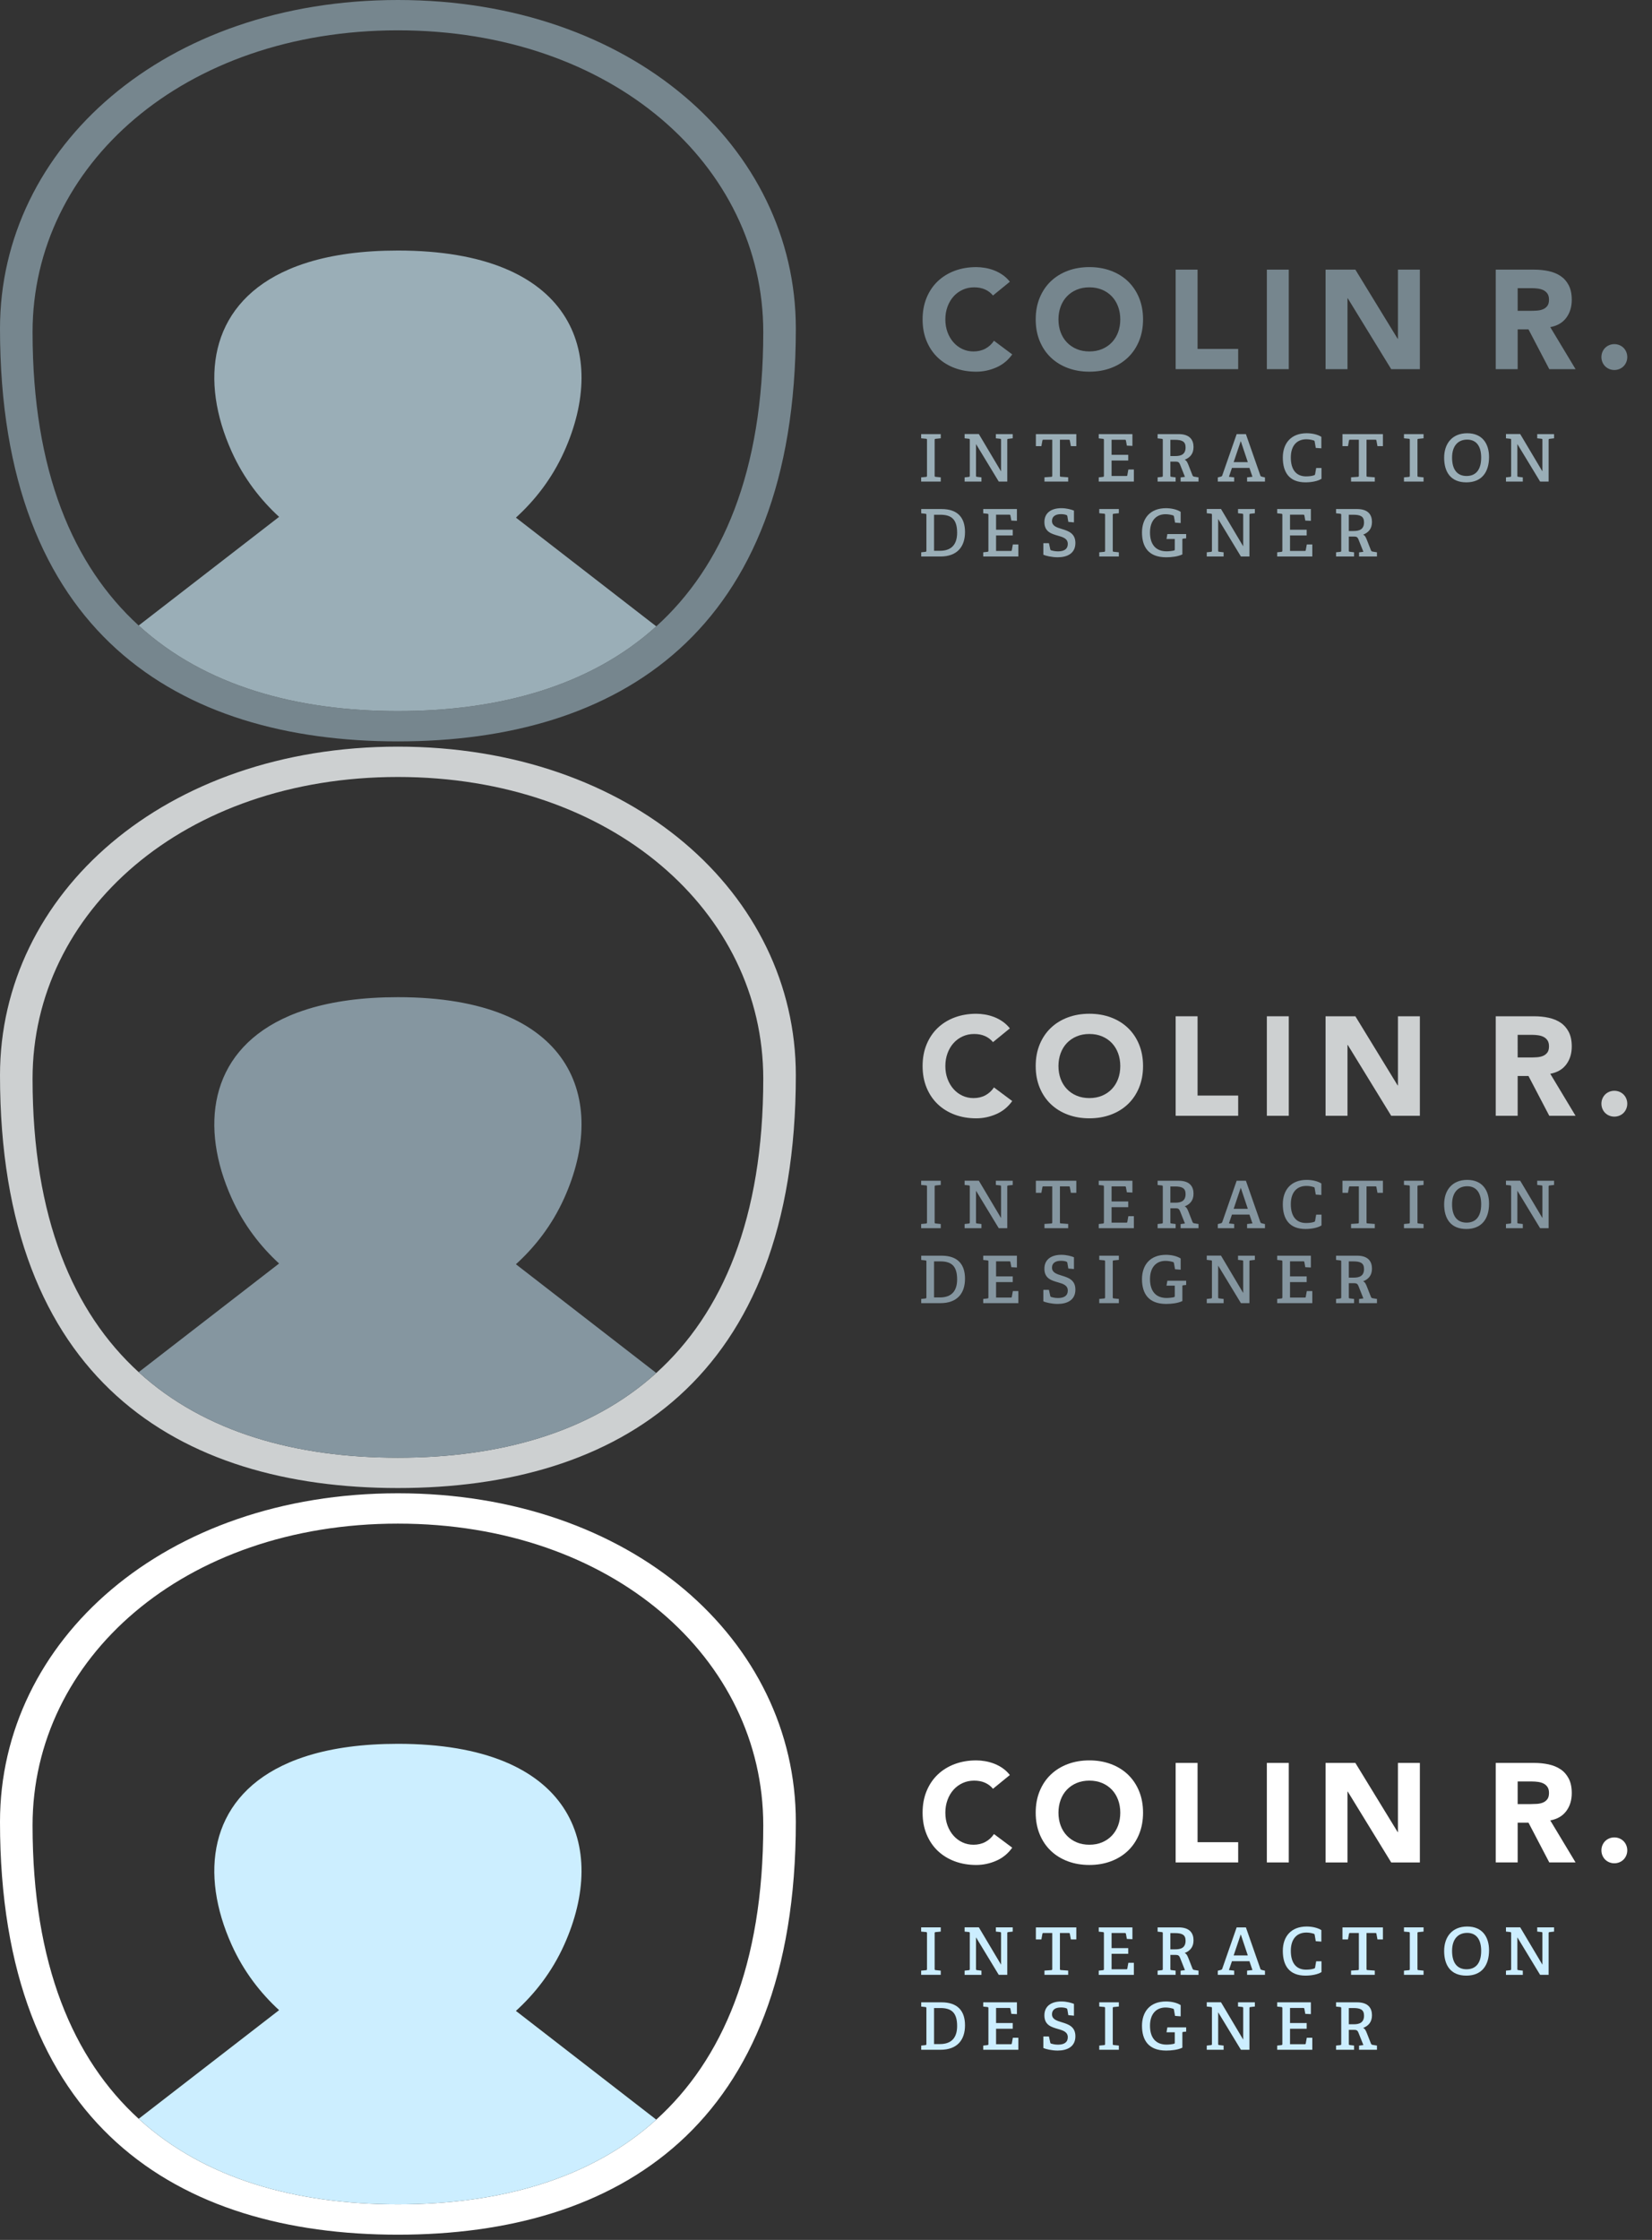 <?xml version="1.0" encoding="utf-8"?>
<!-- Generator: Adobe Illustrator 16.2.1, SVG Export Plug-In . SVG Version: 6.00 Build 0)  -->
<!DOCTYPE svg PUBLIC "-//W3C//DTD SVG 1.1//EN" "http://www.w3.org/Graphics/SVG/1.1/DTD/svg11.dtd">
<svg version="1.1" id="Layer_1" xmlns="http://www.w3.org/2000/svg" xmlns:xlink="http://www.w3.org/1999/xlink" x="0px" y="0px"
	 width="270px" height="366px" viewBox="0 0 270 366" enable-background="new 0 0 270 366" xml:space="preserve">
<rect x="0" y="0" width="270" height="366" fill="#333333" stroke="none"/>
<g>
	<g>
		<g>
			<path fill="#76868E" d="M162.292,48.284c-0.353-0.428-0.785-0.758-1.298-0.987c-0.514-0.23-1.106-0.345-1.78-0.345
				s-1.297,0.13-1.871,0.391s-1.072,0.624-1.493,1.091c-0.421,0.467-0.75,1.022-0.987,1.665s-0.356,1.34-0.356,2.09
				c0,0.766,0.119,1.466,0.356,2.102s0.562,1.187,0.976,1.653c0.414,0.467,0.899,0.831,1.459,1.091
				c0.559,0.261,1.159,0.391,1.803,0.391c0.734,0,1.386-0.153,1.952-0.459c0.566-0.306,1.033-0.735,1.4-1.286l2.985,2.228
				c-0.688,0.965-1.562,1.677-2.617,2.136c-1.057,0.459-2.145,0.689-3.262,0.689c-1.271,0-2.442-0.199-3.514-0.597
				c-1.072-0.398-1.998-0.968-2.779-1.711c-0.78-0.743-1.389-1.642-1.825-2.699c-0.437-1.056-0.654-2.235-0.654-3.537
				s0.218-2.48,0.654-3.537c0.437-1.057,1.045-1.956,1.825-2.699c0.781-0.742,1.707-1.312,2.779-1.711
				c1.071-0.398,2.243-0.597,3.514-0.597c0.459,0,0.938,0.042,1.436,0.126c0.497,0.084,0.987,0.218,1.47,0.402
				s0.945,0.429,1.39,0.735c0.443,0.307,0.842,0.682,1.194,1.125L162.292,48.284z"/>
			<path fill="#76868E" d="M169.273,52.188c0-1.301,0.218-2.48,0.654-3.537c0.437-1.057,1.045-1.956,1.825-2.699
				c0.781-0.742,1.707-1.312,2.779-1.711c1.071-0.398,2.243-0.597,3.514-0.597s2.442,0.199,3.514,0.597
				c1.071,0.398,1.998,0.969,2.779,1.711c0.78,0.743,1.39,1.642,1.825,2.699c0.437,1.056,0.655,2.235,0.655,3.537
				s-0.219,2.48-0.655,3.537c-0.436,1.057-1.045,1.956-1.825,2.699c-0.781,0.743-1.708,1.313-2.779,1.711s-2.243,0.597-3.514,0.597
				s-2.442-0.199-3.514-0.597c-1.072-0.398-1.998-0.968-2.779-1.711c-0.78-0.743-1.389-1.642-1.825-2.699
				C169.491,54.669,169.273,53.49,169.273,52.188z M172.993,52.188c0,0.766,0.119,1.466,0.356,2.102s0.577,1.187,1.021,1.653
				c0.444,0.467,0.977,0.831,1.597,1.091c0.62,0.261,1.312,0.391,2.078,0.391s1.458-0.13,2.078-0.391
				c0.62-0.26,1.152-0.624,1.597-1.091c0.443-0.467,0.784-1.018,1.021-1.653s0.356-1.336,0.356-2.102c0-0.75-0.119-1.447-0.356-2.09
				s-0.578-1.198-1.021-1.665c-0.444-0.467-0.977-0.831-1.597-1.091s-1.312-0.391-2.078-0.391s-1.458,0.13-2.078,0.391
				s-1.152,0.624-1.597,1.091c-0.444,0.467-0.784,1.022-1.021,1.665S172.993,51.438,172.993,52.188z"/>
			<path fill="#76868E" d="M192.146,44.059h3.583v12.953h6.637v3.307h-10.22V44.059z"/>
			<path fill="#76868E" d="M207.052,44.059h3.583v16.26h-3.583V44.059z"/>
			<path fill="#76868E" d="M216.65,44.059h4.869l6.912,11.299h0.047V44.059h3.582v16.26h-4.685l-7.097-11.575h-0.046v11.575h-3.583
				V44.059z"/>
			<path fill="#76868E" d="M244.462,44.059h6.293c0.827,0,1.611,0.08,2.354,0.241c0.743,0.161,1.394,0.429,1.952,0.804
				c0.559,0.375,1.003,0.88,1.332,1.516c0.329,0.636,0.494,1.428,0.494,2.377c0,1.148-0.299,2.125-0.896,2.928
				c-0.598,0.804-1.47,1.313-2.618,1.527l4.134,6.867h-4.295l-3.398-6.5h-1.769v6.5h-3.583V44.059z M248.045,50.788h2.112
				c0.322,0,0.662-0.012,1.022-0.035c0.359-0.023,0.685-0.092,0.976-0.207s0.532-0.294,0.724-0.54s0.287-0.589,0.287-1.034
				c0-0.413-0.084-0.742-0.252-0.987c-0.169-0.245-0.384-0.433-0.644-0.563c-0.261-0.13-0.559-0.218-0.896-0.264
				s-0.666-0.069-0.987-0.069h-2.343V50.788z"/>
			<path fill="#76868E" d="M261.732,58.343c0-0.291,0.054-0.566,0.161-0.827c0.106-0.26,0.256-0.486,0.447-0.678
				c0.191-0.191,0.417-0.34,0.678-0.448c0.26-0.107,0.536-0.161,0.827-0.161c0.29,0,0.565,0.054,0.826,0.161
				c0.261,0.107,0.486,0.257,0.678,0.448c0.191,0.192,0.341,0.417,0.447,0.678c0.107,0.26,0.161,0.536,0.161,0.827
				c0,0.291-0.054,0.566-0.161,0.827c-0.106,0.261-0.256,0.486-0.447,0.678s-0.417,0.341-0.678,0.448s-0.536,0.161-0.826,0.161
				c-0.291,0-0.567-0.054-0.827-0.161c-0.261-0.107-0.486-0.256-0.678-0.448s-0.341-0.417-0.447-0.678
				C261.786,58.91,261.732,58.634,261.732,58.343z"/>
			<path fill="#9AAEB7" d="M150.551,78.687v-0.686l0.782-0.075c0.15-0.011,0.172-0.054,0.172-0.214v-5.806
				c0-0.161-0.021-0.204-0.172-0.215l-0.782-0.074v-0.686h3.203v0.686l-0.825,0.085c-0.16,0.021-0.171,0.043-0.171,0.204v5.795
				c0,0.171,0.011,0.192,0.171,0.214l0.825,0.086v0.686H150.551z"/>
			<path fill="#9AAEB7" d="M163.235,78.687l-3.717-6.127v5.142c0,0.171,0.011,0.192,0.171,0.214l0.718,0.086v0.686h-2.753v-0.686
				l0.675-0.075c0.15-0.021,0.172-0.054,0.172-0.214v-5.806c0-0.161-0.021-0.204-0.172-0.215l-0.675-0.074v-0.696h2.325l3.631,6.105
				v-5.12c0-0.161-0.021-0.204-0.171-0.215l-0.676-0.074v-0.686h2.753v0.686l-0.717,0.085c-0.161,0.021-0.172,0.043-0.172,0.204
				v6.78H163.235z"/>
			<path fill="#9AAEB7" d="M170.704,78.687V77.99l1.104-0.075c0.149-0.011,0.171-0.054,0.171-0.214v-5.849h-1.435
				c-0.118,0-0.15,0.011-0.172,0.118l-0.171,0.932h-0.9v-1.971h6.609v1.971h-0.889l-0.172-0.932
				c-0.021-0.107-0.054-0.118-0.171-0.118h-1.446v5.849c0,0.149,0.011,0.192,0.171,0.203l1.179,0.086v0.696H170.704z"/>
			<path fill="#9AAEB7" d="M179.575,78.687v-0.686l0.675-0.075c0.15-0.021,0.172-0.054,0.172-0.214v-5.795
				c0-0.161-0.021-0.204-0.172-0.215l-0.675-0.074v-0.696h5.506v1.928l-0.91-0.043l-0.15-0.824c-0.021-0.107-0.063-0.14-0.182-0.14
				h-2.164v2.464h2.721v0.932h-2.721v2.528h2.399c0.118,0,0.15-0.011,0.172-0.118l0.171-0.942h0.9v1.971H179.575z"/>
			<path fill="#9AAEB7" d="M192.956,78.687v-0.675l0.707-0.097l-0.803-2.024c-0.129-0.332-0.3-0.461-0.664-0.461h-0.911v2.271
				c0,0.171,0.011,0.192,0.172,0.214l0.686,0.086v0.686h-2.946v-0.686l0.675-0.075c0.15-0.021,0.172-0.054,0.172-0.214v-5.795
				c0-0.161-0.021-0.204-0.172-0.215l-0.675-0.074v-0.696h3.428c1.929,0,2.442,1.05,2.442,2.12c0,1.125-0.6,1.735-1.446,2.067
				c0.333,0.161,0.439,0.418,0.644,0.933l0.643,1.639c0.085,0.16,0.16,0.182,0.321,0.203l0.653,0.107v0.686H192.956z M192.078,74.52
				c0.91,0,1.692-0.246,1.692-1.414c0-0.985-0.6-1.242-1.768-1.242h-0.718v2.656H192.078z"/>
			<path fill="#9AAEB7" d="M203.821,78.687v-0.686l0.878-0.097l-0.492-1.445h-2.86l-0.493,1.445l0.857,0.097v0.686h-2.678v-0.675
				l0.46-0.118c0.129-0.032,0.226-0.074,0.269-0.203l2.356-6.759h1.51l2.368,6.78c0.042,0.128,0.128,0.149,0.257,0.182l0.492,0.118
				v0.675H203.821z M202.804,72.12h-0.032l-1.146,3.396h2.314L202.804,72.12z"/>
			<path fill="#9AAEB7" d="M215.98,78.236c-0.6,0.386-1.639,0.579-2.613,0.579c-2.635,0-3.706-1.618-3.706-4.05
				c0-2.281,1.296-3.974,3.909-3.974c0.922,0,1.832,0.225,2.389,0.589v1.875l-0.91-0.064l-0.182-1.039
				c-0.011-0.097-0.043-0.15-0.15-0.182c-0.332-0.107-0.75-0.193-1.2-0.193c-1.553,0-2.549,1.028-2.549,2.988
				c0,2.046,0.942,3.074,2.475,3.074c0.438,0,0.975-0.042,1.328-0.182c0.106-0.032,0.149-0.064,0.171-0.203l0.172-0.986h0.867
				V78.236z"/>
			<path fill="#9AAEB7" d="M220.814,78.687V77.99l1.104-0.075c0.149-0.011,0.171-0.054,0.171-0.214v-5.849h-1.435
				c-0.118,0-0.15,0.011-0.172,0.118l-0.171,0.932h-0.9v-1.971h6.609v1.971h-0.889l-0.172-0.932
				c-0.021-0.107-0.054-0.118-0.171-0.118h-1.446v5.849c0,0.149,0.011,0.192,0.171,0.203l1.179,0.086v0.696H220.814z"/>
			<path fill="#9AAEB7" d="M229.461,78.687v-0.686l0.782-0.075c0.15-0.011,0.172-0.054,0.172-0.214v-5.806
				c0-0.161-0.021-0.204-0.172-0.215l-0.782-0.074v-0.686h3.203v0.686l-0.825,0.085c-0.16,0.021-0.171,0.043-0.171,0.204v5.795
				c0,0.171,0.011,0.192,0.171,0.214l0.825,0.086v0.686H229.461z"/>
			<path fill="#9AAEB7" d="M236.029,74.787c0-2.271,1.285-3.995,3.771-3.995c2.484,0,3.566,1.725,3.566,3.878
				c0,2.517-1.221,4.146-3.717,4.146C237.121,78.815,236.029,77.145,236.029,74.787z M242.081,74.766
				c0-1.971-0.878-2.935-2.292-2.935c-1.446,0-2.464,0.975-2.464,2.945c0,2.067,0.932,3,2.367,3
				C241.106,77.776,242.081,76.887,242.081,74.766z"/>
			<path fill="#9AAEB7" d="M251.713,78.687l-3.717-6.127v5.142c0,0.171,0.011,0.192,0.171,0.214l0.718,0.086v0.686h-2.753v-0.686
				l0.675-0.075c0.15-0.021,0.172-0.054,0.172-0.214v-5.806c0-0.161-0.021-0.204-0.172-0.215l-0.675-0.074v-0.696h2.325l3.631,6.105
				v-5.12c0-0.161-0.021-0.204-0.172-0.215l-0.675-0.074v-0.686h2.753v0.686l-0.717,0.085c-0.161,0.021-0.172,0.043-0.172,0.204
				v6.78H251.713z"/>
			<path fill="#9AAEB7" d="M150.562,90.931v-0.686l0.675-0.075c0.15-0.021,0.172-0.054,0.172-0.214v-5.795
				c0-0.161-0.021-0.204-0.172-0.215l-0.675-0.074v-0.696h3.311c2.688,0,3.845,1.445,3.845,3.76c0,2.378-1.253,3.995-4.027,3.995
				H150.562z M153.614,89.999c1.982,0,2.817-1.136,2.817-2.946c0-2.217-0.942-2.945-2.753-2.945h-1.018v5.892H153.614z"/>
			<path fill="#9AAEB7" d="M160.697,90.931v-0.686l0.675-0.075c0.15-0.021,0.172-0.054,0.172-0.214v-5.795
				c0-0.161-0.021-0.204-0.172-0.215l-0.675-0.074v-0.696h5.506v1.928l-0.91-0.043l-0.15-0.824c-0.021-0.107-0.063-0.14-0.182-0.14
				h-2.164v2.464h2.721v0.932h-2.721v2.528h2.399c0.118,0,0.15-0.011,0.172-0.118l0.171-0.942h0.9v1.971H160.697z"/>
			<path fill="#9AAEB7" d="M174.604,85.275l-0.15-0.89c-0.021-0.118-0.043-0.171-0.107-0.203c-0.128-0.075-0.46-0.172-0.942-0.172
				c-0.985,0-1.468,0.439-1.468,1.114c0,0.814,0.75,1.05,1.586,1.307c1.05,0.321,2.238,0.686,2.238,2.292
				c0,1.703-1.328,2.336-2.902,2.336c-0.976,0-1.972-0.247-2.336-0.418v-1.886h0.911l0.214,0.965
				c0.032,0.139,0.043,0.171,0.183,0.214c0.149,0.043,0.557,0.16,1.092,0.16c1.007,0,1.597-0.385,1.597-1.21
				c0-0.857-0.739-1.104-1.564-1.339c-1.061-0.311-2.26-0.61-2.26-2.239c0-1.574,1.21-2.271,2.764-2.271
				c0.91,0,1.66,0.235,2.067,0.396v1.928L174.604,85.275z"/>
			<path fill="#9AAEB7" d="M179.661,90.931v-0.686l0.782-0.075c0.15-0.011,0.172-0.054,0.172-0.214V84.15
				c0-0.161-0.021-0.204-0.172-0.215l-0.782-0.074v-0.686h3.203v0.686l-0.825,0.085c-0.16,0.021-0.171,0.043-0.171,0.204v5.795
				c0,0.171,0.011,0.192,0.171,0.214l0.825,0.086v0.686H179.661z"/>
			<path fill="#9AAEB7" d="M193.417,88.007c-0.129,0.011-0.172,0.042-0.172,0.149v2.432c-0.728,0.354-1.777,0.472-2.646,0.472
				c-2.913,0-3.952-1.725-3.952-4.05c0-2.271,1.285-3.974,3.92-3.974c0.857,0,1.8,0.203,2.399,0.6v1.832l-0.921-0.075l-0.172-0.975
				c-0.021-0.118-0.042-0.172-0.149-0.203c-0.332-0.107-0.804-0.193-1.232-0.193c-1.563,0-2.538,1.104-2.538,2.978
				c0,1.972,0.953,3.085,2.71,3.085c0.386,0,0.878-0.053,1.189-0.128c0.096-0.021,0.149-0.054,0.149-0.183V88.07h-1.35l0.14-0.803
				h3.074v0.696L193.417,88.007z"/>
			<path fill="#9AAEB7" d="M202.813,90.931l-3.717-6.127v5.142c0,0.171,0.011,0.192,0.171,0.214l0.718,0.086v0.686h-2.753v-0.686
				l0.675-0.075c0.15-0.021,0.172-0.054,0.172-0.214V84.15c0-0.161-0.021-0.204-0.172-0.215l-0.675-0.074v-0.696h2.325l3.631,6.105
				v-5.12c0-0.161-0.021-0.204-0.171-0.215l-0.676-0.074v-0.686h2.753v0.686l-0.717,0.085c-0.161,0.021-0.172,0.043-0.172,0.204
				v6.78H202.813z"/>
			<path fill="#9AAEB7" d="M208.739,90.931v-0.686l0.675-0.075c0.15-0.021,0.172-0.054,0.172-0.214v-5.795
				c0-0.161-0.021-0.204-0.172-0.215l-0.675-0.074v-0.696h5.506v1.928l-0.91-0.043l-0.15-0.824c-0.021-0.107-0.063-0.14-0.182-0.14
				h-2.164v2.464h2.721v0.932h-2.721v2.528h2.399c0.118,0,0.15-0.011,0.172-0.118l0.171-0.942h0.9v1.971H208.739z"/>
			<path fill="#9AAEB7" d="M222.12,90.931v-0.675l0.707-0.097l-0.803-2.024c-0.129-0.332-0.3-0.461-0.664-0.461h-0.911v2.271
				c0,0.171,0.011,0.192,0.172,0.214l0.686,0.086v0.686h-2.946v-0.686l0.675-0.075c0.15-0.021,0.172-0.054,0.172-0.214v-5.795
				c0-0.161-0.021-0.204-0.172-0.215l-0.675-0.074v-0.696h3.428c1.929,0,2.442,1.05,2.442,2.12c0,1.125-0.6,1.735-1.446,2.067
				c0.333,0.161,0.439,0.418,0.644,0.933l0.643,1.639c0.085,0.16,0.16,0.182,0.321,0.203l0.653,0.107v0.686H222.12z M221.242,86.764
				c0.91,0,1.692-0.246,1.692-1.414c0-0.985-0.6-1.242-1.768-1.242h-0.718v2.656H221.242z"/>
		</g>
	</g>
	<g>
		<path fill="#76868E" d="M65.035,0C26.89,0,0,24.039,0,53.693c0,49.736,29.118,67.451,65.035,67.451
			c35.918,0,65.034-17.715,65.034-67.451C130.069,24.039,103.181,0,65.035,0z M107.26,102.344
			c-10.804,9.777-25.734,13.844-42.225,13.844c-16.564,0-31.554-4.105-42.37-13.979C11.948,92.426,5.322,76.984,5.322,54.258
			c0-27.229,24.691-49.301,59.713-49.301c35.024,0,59.712,22.072,59.712,49.301C124.747,77.084,118.064,92.568,107.26,102.344z"/>
		<path fill="#9AAEB7" d="M92.211,73.777c7.272-16.153,1.34-32.839-27.176-32.839c-5.793,0-10.653,0.688-14.66,1.919
			c-0.616,0.191-1.213,0.392-1.791,0.608c-0.865,0.322-1.684,0.673-2.46,1.049c-11.898,5.767-13.493,17.655-8.266,29.263
			c1.986,4.412,4.747,7.912,7.756,10.678h0l0,0l-22.95,17.754c10.816,9.873,25.806,13.979,42.37,13.979
			c16.491,0,31.421-4.066,42.225-13.844L84.32,84.578C87.383,81.793,90.195,78.258,92.211,73.777z"/>
	</g>
</g>
<g>
	<g>
		<g>
			<path fill="#CDD0D1" d="M162.292,170.284c-0.353-0.428-0.785-0.758-1.298-0.987c-0.514-0.229-1.106-0.345-1.78-0.345
				s-1.297,0.131-1.871,0.391c-0.574,0.261-1.072,0.624-1.493,1.091c-0.421,0.468-0.75,1.022-0.987,1.665
				c-0.237,0.644-0.356,1.34-0.356,2.09c0,0.766,0.119,1.467,0.356,2.102c0.237,0.636,0.562,1.187,0.976,1.653
				c0.414,0.468,0.899,0.831,1.459,1.091c0.559,0.261,1.159,0.391,1.803,0.391c0.734,0,1.386-0.152,1.952-0.459
				s1.033-0.735,1.4-1.286l2.985,2.228c-0.688,0.965-1.562,1.677-2.617,2.136c-1.057,0.459-2.145,0.689-3.262,0.689
				c-1.271,0-2.442-0.199-3.514-0.598c-1.072-0.397-1.998-0.968-2.779-1.711c-0.78-0.742-1.389-1.642-1.825-2.698
				s-0.654-2.235-0.654-3.537c0-1.301,0.218-2.48,0.654-3.536c0.437-1.057,1.045-1.956,1.825-2.699
				c0.781-0.742,1.707-1.312,2.779-1.711c1.071-0.397,2.243-0.597,3.514-0.597c0.459,0,0.938,0.042,1.436,0.126
				c0.497,0.085,0.987,0.219,1.47,0.402s0.945,0.429,1.39,0.734c0.443,0.307,0.842,0.682,1.194,1.126L162.292,170.284z"/>
			<path fill="#CDD0D1" d="M169.273,174.188c0-1.301,0.218-2.48,0.654-3.536c0.437-1.057,1.045-1.956,1.825-2.699
				c0.781-0.742,1.707-1.312,2.779-1.711c1.071-0.397,2.243-0.597,3.514-0.597s2.442,0.199,3.514,0.597
				c1.071,0.398,1.998,0.969,2.779,1.711c0.78,0.743,1.39,1.643,1.825,2.699c0.437,1.056,0.655,2.235,0.655,3.536
				c0,1.302-0.219,2.48-0.655,3.537c-0.436,1.057-1.045,1.956-1.825,2.698c-0.781,0.743-1.708,1.313-2.779,1.711
				c-1.071,0.398-2.243,0.598-3.514,0.598s-2.442-0.199-3.514-0.598c-1.072-0.397-1.998-0.968-2.779-1.711
				c-0.78-0.742-1.389-1.642-1.825-2.698S169.273,175.49,169.273,174.188z M172.993,174.188c0,0.766,0.119,1.467,0.356,2.102
				c0.237,0.636,0.577,1.187,1.021,1.653c0.444,0.468,0.977,0.831,1.597,1.091c0.62,0.261,1.312,0.391,2.078,0.391
				s1.458-0.13,2.078-0.391c0.62-0.26,1.152-0.623,1.597-1.091c0.443-0.467,0.784-1.018,1.021-1.653
				c0.237-0.635,0.356-1.336,0.356-2.102c0-0.75-0.119-1.446-0.356-2.09c-0.237-0.643-0.578-1.197-1.021-1.665
				c-0.444-0.467-0.977-0.83-1.597-1.091c-0.62-0.26-1.312-0.391-2.078-0.391s-1.458,0.131-2.078,0.391
				c-0.62,0.261-1.152,0.624-1.597,1.091c-0.444,0.468-0.784,1.022-1.021,1.665C173.112,172.742,172.993,173.438,172.993,174.188z"
				/>
			<path fill="#CDD0D1" d="M192.146,166.059h3.583v12.953h6.637v3.307h-10.22V166.059z"/>
			<path fill="#CDD0D1" d="M207.052,166.059h3.583v16.26h-3.583V166.059z"/>
			<path fill="#CDD0D1" d="M216.65,166.059h4.869l6.912,11.3h0.047v-11.3h3.582v16.26h-4.685l-7.097-11.574h-0.046v11.574h-3.583
				V166.059z"/>
			<path fill="#CDD0D1" d="M244.462,166.059h6.293c0.827,0,1.611,0.08,2.354,0.241c0.743,0.161,1.394,0.429,1.952,0.804
				c0.559,0.376,1.003,0.881,1.332,1.516c0.329,0.636,0.494,1.428,0.494,2.377c0,1.148-0.299,2.125-0.896,2.929
				c-0.598,0.804-1.47,1.312-2.618,1.527l4.134,6.866h-4.295l-3.398-6.499h-1.769v6.499h-3.583V166.059z M248.045,172.788h2.112
				c0.322,0,0.662-0.012,1.022-0.035c0.359-0.022,0.685-0.092,0.976-0.206c0.291-0.115,0.532-0.295,0.724-0.54
				s0.287-0.589,0.287-1.033c0-0.413-0.084-0.742-0.252-0.987c-0.169-0.245-0.384-0.433-0.644-0.563
				c-0.261-0.13-0.559-0.218-0.896-0.264s-0.666-0.069-0.987-0.069h-2.343V172.788z"/>
			<path fill="#CDD0D1" d="M261.732,180.344c0-0.291,0.054-0.566,0.161-0.827c0.106-0.26,0.256-0.485,0.447-0.678
				c0.191-0.19,0.417-0.34,0.678-0.447c0.26-0.107,0.536-0.161,0.827-0.161c0.29,0,0.565,0.054,0.826,0.161s0.486,0.257,0.678,0.447
				c0.191,0.192,0.341,0.418,0.447,0.678c0.107,0.261,0.161,0.536,0.161,0.827s-0.054,0.566-0.161,0.826
				c-0.106,0.261-0.256,0.486-0.447,0.678s-0.417,0.341-0.678,0.448c-0.261,0.106-0.536,0.16-0.826,0.16
				c-0.291,0-0.567-0.054-0.827-0.16c-0.261-0.107-0.486-0.257-0.678-0.448s-0.341-0.417-0.447-0.678
				C261.786,180.91,261.732,180.635,261.732,180.344z"/>
			<path fill="#8596A0" d="M150.551,200.687v-0.686l0.782-0.075c0.15-0.011,0.172-0.054,0.172-0.214v-5.806
				c0-0.161-0.021-0.204-0.172-0.215l-0.782-0.074v-0.686h3.203v0.686l-0.825,0.085c-0.16,0.021-0.171,0.043-0.171,0.204v5.795
				c0,0.171,0.011,0.192,0.171,0.214l0.825,0.086v0.686H150.551z"/>
			<path fill="#8596A0" d="M163.235,200.687l-3.717-6.127v5.142c0,0.171,0.011,0.192,0.171,0.214l0.718,0.086v0.686h-2.753v-0.686
				l0.675-0.075c0.15-0.021,0.172-0.054,0.172-0.214v-5.806c0-0.161-0.021-0.204-0.172-0.215l-0.675-0.074v-0.696h2.325l3.631,6.105
				v-5.12c0-0.161-0.021-0.204-0.171-0.215l-0.676-0.074v-0.686h2.753v0.686l-0.717,0.085c-0.161,0.021-0.172,0.043-0.172,0.204
				v6.78H163.235z"/>
			<path fill="#8596A0" d="M170.704,200.687v-0.696l1.104-0.075c0.149-0.011,0.171-0.054,0.171-0.214v-5.849h-1.435
				c-0.118,0-0.15,0.011-0.172,0.118l-0.171,0.932h-0.9v-1.971h6.609v1.971h-0.889l-0.172-0.932
				c-0.021-0.107-0.054-0.118-0.171-0.118h-1.446v5.849c0,0.149,0.011,0.192,0.171,0.203l1.179,0.086v0.696H170.704z"/>
			<path fill="#8596A0" d="M179.575,200.687v-0.686l0.675-0.075c0.15-0.021,0.172-0.054,0.172-0.214v-5.795
				c0-0.161-0.021-0.204-0.172-0.215l-0.675-0.074v-0.696h5.506v1.928l-0.91-0.043l-0.15-0.824c-0.021-0.107-0.063-0.14-0.182-0.14
				h-2.164v2.464h2.721v0.932h-2.721v2.528h2.399c0.118,0,0.15-0.011,0.172-0.118l0.171-0.942h0.9v1.971H179.575z"/>
			<path fill="#8596A0" d="M192.956,200.687v-0.675l0.707-0.097l-0.803-2.024c-0.129-0.332-0.3-0.461-0.664-0.461h-0.911v2.271
				c0,0.171,0.011,0.192,0.172,0.214l0.686,0.086v0.686h-2.946v-0.686l0.675-0.075c0.15-0.021,0.172-0.054,0.172-0.214v-5.795
				c0-0.161-0.021-0.204-0.172-0.215l-0.675-0.074v-0.696h3.428c1.929,0,2.442,1.05,2.442,2.12c0,1.125-0.6,1.735-1.446,2.067
				c0.333,0.161,0.439,0.418,0.644,0.933l0.643,1.639c0.085,0.16,0.16,0.182,0.321,0.203l0.653,0.107v0.686H192.956z
				 M192.078,196.52c0.91,0,1.692-0.246,1.692-1.414c0-0.985-0.6-1.242-1.768-1.242h-0.718v2.656H192.078z"/>
			<path fill="#8596A0" d="M203.821,200.687v-0.686l0.878-0.097l-0.492-1.445h-2.86l-0.493,1.445l0.857,0.097v0.686h-2.678v-0.675
				l0.46-0.118c0.129-0.032,0.226-0.074,0.269-0.203l2.356-6.759h1.51l2.368,6.78c0.042,0.128,0.128,0.149,0.257,0.182l0.492,0.118
				v0.675H203.821z M202.804,194.12h-0.032l-1.146,3.396h2.314L202.804,194.12z"/>
			<path fill="#8596A0" d="M215.98,200.236c-0.6,0.386-1.639,0.579-2.613,0.579c-2.635,0-3.706-1.618-3.706-4.05
				c0-2.281,1.296-3.974,3.909-3.974c0.922,0,1.832,0.225,2.389,0.589v1.875l-0.91-0.064l-0.182-1.039
				c-0.011-0.097-0.043-0.15-0.15-0.182c-0.332-0.107-0.75-0.193-1.2-0.193c-1.553,0-2.549,1.028-2.549,2.988
				c0,2.046,0.942,3.074,2.475,3.074c0.438,0,0.975-0.042,1.328-0.182c0.106-0.032,0.149-0.064,0.171-0.203l0.172-0.986h0.867
				V200.236z"/>
			<path fill="#8596A0" d="M220.814,200.687v-0.696l1.104-0.075c0.149-0.011,0.171-0.054,0.171-0.214v-5.849h-1.435
				c-0.118,0-0.15,0.011-0.172,0.118l-0.171,0.932h-0.9v-1.971h6.609v1.971h-0.889l-0.172-0.932
				c-0.021-0.107-0.054-0.118-0.171-0.118h-1.446v5.849c0,0.149,0.011,0.192,0.171,0.203l1.179,0.086v0.696H220.814z"/>
			<path fill="#8596A0" d="M229.461,200.687v-0.686l0.782-0.075c0.15-0.011,0.172-0.054,0.172-0.214v-5.806
				c0-0.161-0.021-0.204-0.172-0.215l-0.782-0.074v-0.686h3.203v0.686l-0.825,0.085c-0.16,0.021-0.171,0.043-0.171,0.204v5.795
				c0,0.171,0.011,0.192,0.171,0.214l0.825,0.086v0.686H229.461z"/>
			<path fill="#8596A0" d="M236.029,196.787c0-2.271,1.285-3.995,3.771-3.995c2.484,0,3.566,1.725,3.566,3.878
				c0,2.517-1.221,4.146-3.717,4.146C237.121,200.815,236.029,199.145,236.029,196.787z M242.081,196.766
				c0-1.971-0.878-2.935-2.292-2.935c-1.446,0-2.464,0.975-2.464,2.945c0,2.067,0.932,3,2.367,3
				C241.106,199.776,242.081,198.887,242.081,196.766z"/>
			<path fill="#8596A0" d="M251.713,200.687l-3.717-6.127v5.142c0,0.171,0.011,0.192,0.171,0.214l0.718,0.086v0.686h-2.753v-0.686
				l0.675-0.075c0.15-0.021,0.172-0.054,0.172-0.214v-5.806c0-0.161-0.021-0.204-0.172-0.215l-0.675-0.074v-0.696h2.325l3.631,6.105
				v-5.12c0-0.161-0.021-0.204-0.172-0.215l-0.675-0.074v-0.686h2.753v0.686l-0.717,0.085c-0.161,0.021-0.172,0.043-0.172,0.204
				v6.78H251.713z"/>
			<path fill="#8596A0" d="M150.562,212.931v-0.686l0.675-0.075c0.15-0.021,0.172-0.054,0.172-0.214v-5.795
				c0-0.161-0.021-0.204-0.172-0.215l-0.675-0.074v-0.696h3.311c2.688,0,3.845,1.445,3.845,3.76c0,2.378-1.253,3.995-4.027,3.995
				H150.562z M153.614,211.999c1.982,0,2.817-1.136,2.817-2.946c0-2.217-0.942-2.945-2.753-2.945h-1.018v5.892H153.614z"/>
			<path fill="#8596A0" d="M160.697,212.931v-0.686l0.675-0.075c0.15-0.021,0.172-0.054,0.172-0.214v-5.795
				c0-0.161-0.021-0.204-0.172-0.215l-0.675-0.074v-0.696h5.506v1.928l-0.91-0.043l-0.15-0.824c-0.021-0.107-0.063-0.14-0.182-0.14
				h-2.164v2.464h2.721v0.932h-2.721v2.528h2.399c0.118,0,0.15-0.011,0.172-0.118l0.171-0.942h0.9v1.971H160.697z"/>
			<path fill="#8596A0" d="M174.604,207.275l-0.15-0.89c-0.021-0.118-0.043-0.171-0.107-0.203c-0.128-0.075-0.46-0.172-0.942-0.172
				c-0.985,0-1.468,0.439-1.468,1.114c0,0.814,0.75,1.05,1.586,1.307c1.05,0.321,2.238,0.686,2.238,2.292
				c0,1.703-1.328,2.336-2.902,2.336c-0.976,0-1.972-0.247-2.336-0.418v-1.886h0.911l0.214,0.965
				c0.032,0.139,0.043,0.171,0.183,0.214c0.149,0.043,0.557,0.16,1.092,0.16c1.007,0,1.597-0.385,1.597-1.21
				c0-0.857-0.739-1.104-1.564-1.339c-1.061-0.311-2.26-0.61-2.26-2.239c0-1.574,1.21-2.271,2.764-2.271
				c0.91,0,1.66,0.235,2.067,0.396v1.928L174.604,207.275z"/>
			<path fill="#8596A0" d="M179.661,212.931v-0.686l0.782-0.075c0.15-0.011,0.172-0.054,0.172-0.214v-5.806
				c0-0.161-0.021-0.204-0.172-0.215l-0.782-0.074v-0.686h3.203v0.686l-0.825,0.085c-0.16,0.021-0.171,0.043-0.171,0.204v5.795
				c0,0.171,0.011,0.192,0.171,0.214l0.825,0.086v0.686H179.661z"/>
			<path fill="#8596A0" d="M193.417,210.007c-0.129,0.011-0.172,0.042-0.172,0.149v2.432c-0.728,0.354-1.777,0.472-2.646,0.472
				c-2.913,0-3.952-1.725-3.952-4.05c0-2.271,1.285-3.974,3.92-3.974c0.857,0,1.8,0.203,2.399,0.6v1.832l-0.921-0.075l-0.172-0.975
				c-0.021-0.118-0.042-0.172-0.149-0.203c-0.332-0.107-0.804-0.193-1.232-0.193c-1.563,0-2.538,1.104-2.538,2.978
				c0,1.972,0.953,3.085,2.71,3.085c0.386,0,0.878-0.053,1.189-0.128c0.096-0.021,0.149-0.054,0.149-0.183v-1.703h-1.35l0.14-0.803
				h3.074v0.696L193.417,210.007z"/>
			<path fill="#8596A0" d="M202.813,212.931l-3.717-6.127v5.142c0,0.171,0.011,0.192,0.171,0.214l0.718,0.086v0.686h-2.753v-0.686
				l0.675-0.075c0.15-0.021,0.172-0.054,0.172-0.214v-5.806c0-0.161-0.021-0.204-0.172-0.215l-0.675-0.074v-0.696h2.325l3.631,6.105
				v-5.12c0-0.161-0.021-0.204-0.171-0.215l-0.676-0.074v-0.686h2.753v0.686l-0.717,0.085c-0.161,0.021-0.172,0.043-0.172,0.204
				v6.78H202.813z"/>
			<path fill="#8596A0" d="M208.739,212.931v-0.686l0.675-0.075c0.15-0.021,0.172-0.054,0.172-0.214v-5.795
				c0-0.161-0.021-0.204-0.172-0.215l-0.675-0.074v-0.696h5.506v1.928l-0.91-0.043l-0.15-0.824c-0.021-0.107-0.063-0.14-0.182-0.14
				h-2.164v2.464h2.721v0.932h-2.721v2.528h2.399c0.118,0,0.15-0.011,0.172-0.118l0.171-0.942h0.9v1.971H208.739z"/>
			<path fill="#8596A0" d="M222.12,212.931v-0.675l0.707-0.097l-0.803-2.024c-0.129-0.332-0.3-0.461-0.664-0.461h-0.911v2.271
				c0,0.171,0.011,0.192,0.172,0.214l0.686,0.086v0.686h-2.946v-0.686l0.675-0.075c0.15-0.021,0.172-0.054,0.172-0.214v-5.795
				c0-0.161-0.021-0.204-0.172-0.215l-0.675-0.074v-0.696h3.428c1.929,0,2.442,1.05,2.442,2.12c0,1.125-0.6,1.735-1.446,2.067
				c0.333,0.161,0.439,0.418,0.644,0.933l0.643,1.639c0.085,0.16,0.16,0.182,0.321,0.203l0.653,0.107v0.686H222.12z
				 M221.242,208.764c0.91,0,1.692-0.246,1.692-1.414c0-0.985-0.6-1.242-1.768-1.242h-0.718v2.656H221.242z"/>
		</g>
	</g>
	<g>
		<path fill="#CDD0D1" d="M65.035,122C26.89,122,0,146.039,0,175.693c0,49.736,29.118,67.451,65.035,67.451
			c35.918,0,65.034-17.715,65.034-67.451C130.069,146.039,103.181,122,65.035,122z M107.26,224.344
			c-10.804,9.777-25.734,13.844-42.225,13.844c-16.564,0-31.554-4.105-42.37-13.979c-10.717-9.783-17.343-25.225-17.343-47.951
			c0-27.229,24.691-49.301,59.713-49.301c35.024,0,59.712,22.072,59.712,49.301C124.747,199.084,118.064,214.568,107.26,224.344z"/>
		<path fill="#8596A0" d="M92.211,195.777c7.272-16.153,1.34-32.84-27.176-32.84c-5.793,0-10.653,0.688-14.66,1.92
			c-0.616,0.191-1.213,0.393-1.791,0.607c-0.865,0.322-1.684,0.674-2.46,1.05c-11.898,5.767-13.493,17.655-8.266,29.263
			c1.986,4.412,4.747,7.912,7.756,10.678h0l0,0l-22.95,17.754c10.816,9.873,25.806,13.979,42.37,13.979
			c16.491,0,31.421-4.066,42.225-13.844l-22.94-17.766C87.383,203.793,90.195,200.258,92.211,195.777z"/>
	</g>
</g>
<g>
	<g>
		<g>
			<path fill="#FFFFFF" d="M162.292,292.284c-0.353-0.429-0.785-0.758-1.298-0.987c-0.514-0.23-1.106-0.345-1.78-0.345
				s-1.297,0.13-1.871,0.391s-1.072,0.624-1.493,1.091s-0.75,1.021-0.987,1.665s-0.356,1.34-0.356,2.09
				c0,0.766,0.119,1.466,0.356,2.102s0.562,1.187,0.976,1.653c0.414,0.467,0.899,0.83,1.459,1.091
				c0.559,0.261,1.159,0.391,1.803,0.391c0.734,0,1.386-0.153,1.952-0.46c0.566-0.306,1.033-0.734,1.4-1.285l2.985,2.227
				c-0.688,0.965-1.562,1.678-2.617,2.137c-1.057,0.459-2.145,0.689-3.262,0.689c-1.271,0-2.442-0.199-3.514-0.598
				c-1.072-0.398-1.998-0.969-2.779-1.711c-0.78-0.742-1.389-1.643-1.825-2.699c-0.437-1.056-0.654-2.234-0.654-3.536
				s0.218-2.48,0.654-3.536c0.437-1.057,1.045-1.957,1.825-2.699c0.781-0.742,1.707-1.312,2.779-1.711
				c1.071-0.398,2.243-0.598,3.514-0.598c0.459,0,0.938,0.043,1.436,0.127c0.497,0.084,0.987,0.219,1.47,0.402
				s0.945,0.428,1.39,0.734c0.443,0.307,0.842,0.682,1.194,1.125L162.292,292.284z"/>
			<path fill="#FFFFFF" d="M169.273,296.188c0-1.302,0.218-2.48,0.654-3.536c0.437-1.057,1.045-1.957,1.825-2.699
				c0.781-0.742,1.707-1.312,2.779-1.711c1.071-0.398,2.243-0.598,3.514-0.598s2.442,0.199,3.514,0.598s1.998,0.969,2.779,1.711
				c0.78,0.742,1.39,1.643,1.825,2.699c0.437,1.056,0.655,2.234,0.655,3.536s-0.219,2.48-0.655,3.536
				c-0.436,1.057-1.045,1.957-1.825,2.699c-0.781,0.742-1.708,1.312-2.779,1.711s-2.243,0.598-3.514,0.598s-2.442-0.199-3.514-0.598
				c-1.072-0.398-1.998-0.969-2.779-1.711c-0.78-0.742-1.389-1.643-1.825-2.699C169.491,298.669,169.273,297.49,169.273,296.188z
				 M172.993,296.188c0,0.766,0.119,1.466,0.356,2.102s0.577,1.187,1.021,1.653s0.977,0.83,1.597,1.091s1.312,0.391,2.078,0.391
				s1.458-0.13,2.078-0.391s1.152-0.624,1.597-1.091c0.443-0.467,0.784-1.018,1.021-1.653s0.356-1.336,0.356-2.102
				c0-0.75-0.119-1.446-0.356-2.09s-0.578-1.198-1.021-1.665c-0.444-0.467-0.977-0.83-1.597-1.091s-1.312-0.391-2.078-0.391
				s-1.458,0.13-2.078,0.391s-1.152,0.624-1.597,1.091s-0.784,1.021-1.021,1.665S172.993,295.438,172.993,296.188z"/>
			<path fill="#FFFFFF" d="M192.146,288.059h3.583v12.953h6.637v3.307h-10.22V288.059z"/>
			<path fill="#FFFFFF" d="M207.052,288.059h3.583v16.26h-3.583V288.059z"/>
			<path fill="#FFFFFF" d="M216.65,288.059h4.869l6.912,11.299h0.047v-11.299h3.582v16.26h-4.685l-7.097-11.574h-0.046v11.574
				h-3.583V288.059z"/>
			<path fill="#FFFFFF" d="M244.462,288.059h6.293c0.827,0,1.611,0.08,2.354,0.241c0.743,0.161,1.394,0.429,1.952,0.804
				s1.003,0.881,1.332,1.516c0.329,0.636,0.494,1.428,0.494,2.377c0,1.148-0.299,2.125-0.896,2.928
				c-0.598,0.805-1.47,1.313-2.618,1.527l4.134,6.867h-4.295l-3.398-6.5h-1.769v6.5h-3.583V288.059z M248.045,294.787h2.112
				c0.322,0,0.662-0.012,1.022-0.034c0.359-0.022,0.685-0.092,0.976-0.206c0.291-0.115,0.532-0.295,0.724-0.54
				s0.287-0.589,0.287-1.034c0-0.412-0.084-0.742-0.252-0.986c-0.169-0.246-0.384-0.434-0.644-0.563
				c-0.261-0.13-0.559-0.218-0.896-0.265c-0.337-0.045-0.666-0.068-0.987-0.068h-2.343V294.787z"/>
			<path fill="#FFFFFF" d="M261.732,302.344c0-0.291,0.054-0.566,0.161-0.827c0.106-0.261,0.256-0.485,0.447-0.678
				c0.191-0.19,0.417-0.341,0.678-0.448c0.26-0.106,0.536-0.16,0.827-0.16c0.29,0,0.565,0.054,0.826,0.16
				c0.261,0.107,0.486,0.258,0.678,0.448c0.191,0.192,0.341,0.417,0.447,0.678c0.107,0.261,0.161,0.536,0.161,0.827
				s-0.054,0.566-0.161,0.826c-0.106,0.261-0.256,0.486-0.447,0.678s-0.417,0.341-0.678,0.447c-0.261,0.107-0.536,0.161-0.826,0.161
				c-0.291,0-0.567-0.054-0.827-0.161c-0.261-0.106-0.486-0.256-0.678-0.447s-0.341-0.417-0.447-0.678
				C261.786,302.91,261.732,302.635,261.732,302.344z"/>
			<path fill="#CCEEFF" d="M150.551,322.686V322l0.782-0.074c0.15-0.012,0.172-0.055,0.172-0.215v-5.805
				c0-0.162-0.021-0.205-0.172-0.215l-0.782-0.074v-0.686h3.203v0.686l-0.825,0.084c-0.16,0.021-0.171,0.043-0.171,0.205v5.795
				c0,0.17,0.011,0.191,0.171,0.213l0.825,0.086v0.686H150.551z"/>
			<path fill="#CCEEFF" d="M163.235,322.686l-3.717-6.127v5.143c0,0.17,0.011,0.191,0.171,0.213l0.718,0.086v0.686h-2.753V322
				l0.675-0.074c0.15-0.021,0.172-0.055,0.172-0.215v-5.805c0-0.162-0.021-0.205-0.172-0.215l-0.675-0.074v-0.697h2.325l3.631,6.105
				v-5.119c0-0.162-0.021-0.205-0.171-0.215l-0.676-0.074v-0.686h2.753v0.686l-0.717,0.084c-0.161,0.021-0.172,0.043-0.172,0.205
				v6.779H163.235z"/>
			<path fill="#CCEEFF" d="M170.704,322.686v-0.695l1.104-0.076c0.149-0.01,0.171-0.053,0.171-0.213v-5.85h-1.435
				c-0.118,0-0.15,0.012-0.172,0.119l-0.171,0.932h-0.9v-1.971h6.609v1.971h-0.889l-0.172-0.932
				c-0.021-0.107-0.054-0.119-0.171-0.119h-1.446v5.85c0,0.148,0.011,0.191,0.171,0.203l1.179,0.086v0.695H170.704z"/>
			<path fill="#CCEEFF" d="M179.575,322.686V322l0.675-0.074c0.15-0.021,0.172-0.055,0.172-0.215v-5.795
				c0-0.16-0.021-0.203-0.172-0.215l-0.675-0.074v-0.695h5.506v1.928l-0.91-0.043l-0.15-0.824c-0.021-0.107-0.063-0.141-0.182-0.141
				h-2.164v2.465h2.721v0.932h-2.721v2.527h2.399c0.118,0,0.15-0.01,0.172-0.117l0.171-0.943h0.9v1.971H179.575z"/>
			<path fill="#CCEEFF" d="M192.956,322.686v-0.674l0.707-0.098l-0.803-2.023c-0.129-0.332-0.3-0.461-0.664-0.461h-0.911v2.271
				c0,0.17,0.011,0.191,0.172,0.213l0.686,0.086v0.686h-2.946V322l0.675-0.074c0.15-0.021,0.172-0.055,0.172-0.215v-5.795
				c0-0.16-0.021-0.203-0.172-0.215l-0.675-0.074v-0.695h3.428c1.929,0,2.442,1.049,2.442,2.119c0,1.125-0.6,1.736-1.446,2.068
				c0.333,0.16,0.439,0.418,0.644,0.932l0.643,1.639c0.085,0.16,0.16,0.182,0.321,0.203l0.653,0.107v0.686H192.956z M192.078,318.52
				c0.91,0,1.692-0.246,1.692-1.414c0-0.986-0.6-1.242-1.768-1.242h-0.718v2.656H192.078z"/>
			<path fill="#CCEEFF" d="M203.821,322.686V322l0.878-0.096l-0.492-1.445h-2.86l-0.493,1.445l0.857,0.096v0.686h-2.678v-0.674
				l0.46-0.119c0.129-0.031,0.226-0.074,0.269-0.203l2.356-6.758h1.51l2.368,6.779c0.042,0.129,0.128,0.15,0.257,0.182l0.492,0.119
				v0.674H203.821z M202.804,316.119h-0.032l-1.146,3.396h2.314L202.804,316.119z"/>
			<path fill="#CCEEFF" d="M215.98,322.236c-0.6,0.385-1.639,0.578-2.613,0.578c-2.635,0-3.706-1.617-3.706-4.049
				c0-2.281,1.296-3.975,3.909-3.975c0.922,0,1.832,0.225,2.389,0.59v1.875l-0.91-0.064l-0.182-1.039
				c-0.011-0.098-0.043-0.15-0.15-0.182c-0.332-0.107-0.75-0.193-1.2-0.193c-1.553,0-2.549,1.027-2.549,2.988
				c0,2.045,0.942,3.074,2.475,3.074c0.438,0,0.975-0.043,1.328-0.182c0.106-0.033,0.149-0.064,0.171-0.203l0.172-0.986h0.867
				V322.236z"/>
			<path fill="#CCEEFF" d="M220.814,322.686v-0.695l1.104-0.076c0.149-0.01,0.171-0.053,0.171-0.213v-5.85h-1.435
				c-0.118,0-0.15,0.012-0.172,0.119l-0.171,0.932h-0.9v-1.971h6.609v1.971h-0.889l-0.172-0.932
				c-0.021-0.107-0.054-0.119-0.171-0.119h-1.446v5.85c0,0.148,0.011,0.191,0.171,0.203l1.179,0.086v0.695H220.814z"/>
			<path fill="#CCEEFF" d="M229.461,322.686V322l0.782-0.074c0.15-0.012,0.172-0.055,0.172-0.215v-5.805
				c0-0.162-0.021-0.205-0.172-0.215l-0.782-0.074v-0.686h3.203v0.686l-0.825,0.084c-0.16,0.021-0.171,0.043-0.171,0.205v5.795
				c0,0.17,0.011,0.191,0.171,0.213l0.825,0.086v0.686H229.461z"/>
			<path fill="#CCEEFF" d="M236.029,318.787c0-2.271,1.285-3.996,3.771-3.996c2.484,0,3.566,1.725,3.566,3.879
				c0,2.516-1.221,4.145-3.717,4.145C237.121,322.814,236.029,321.145,236.029,318.787z M242.081,318.766
				c0-1.971-0.878-2.936-2.292-2.936c-1.446,0-2.464,0.975-2.464,2.945c0,2.068,0.932,3,2.367,3
				C241.106,321.775,242.081,320.887,242.081,318.766z"/>
			<path fill="#CCEEFF" d="M251.713,322.686l-3.717-6.127v5.143c0,0.17,0.011,0.191,0.171,0.213l0.718,0.086v0.686h-2.753V322
				l0.675-0.074c0.15-0.021,0.172-0.055,0.172-0.215v-5.805c0-0.162-0.021-0.205-0.172-0.215l-0.675-0.074v-0.697h2.325l3.631,6.105
				v-5.119c0-0.162-0.021-0.205-0.172-0.215l-0.675-0.074v-0.686h2.753v0.686l-0.717,0.084c-0.161,0.021-0.172,0.043-0.172,0.205
				v6.779H251.713z"/>
			<path fill="#CCEEFF" d="M150.562,334.93v-0.686l0.675-0.074c0.15-0.021,0.172-0.055,0.172-0.215v-5.795
				c0-0.16-0.021-0.203-0.172-0.215l-0.675-0.074v-0.695h3.311c2.688,0,3.845,1.445,3.845,3.76c0,2.377-1.253,3.994-4.027,3.994
				H150.562z M153.614,333.998c1.982,0,2.817-1.135,2.817-2.945c0-2.217-0.942-2.945-2.753-2.945h-1.018v5.891H153.614z"/>
			<path fill="#CCEEFF" d="M160.697,334.93v-0.686l0.675-0.074c0.15-0.021,0.172-0.055,0.172-0.215v-5.795
				c0-0.16-0.021-0.203-0.172-0.215l-0.675-0.074v-0.695h5.506v1.928l-0.91-0.043l-0.15-0.824c-0.021-0.107-0.063-0.141-0.182-0.141
				h-2.164v2.465h2.721v0.932h-2.721v2.527h2.399c0.118,0,0.15-0.01,0.172-0.117l0.171-0.943h0.9v1.971H160.697z"/>
			<path fill="#CCEEFF" d="M174.604,329.275l-0.15-0.891c-0.021-0.117-0.043-0.17-0.107-0.203c-0.128-0.074-0.46-0.172-0.942-0.172
				c-0.985,0-1.468,0.439-1.468,1.115c0,0.814,0.75,1.049,1.586,1.307c1.05,0.32,2.238,0.686,2.238,2.291
				c0,1.703-1.328,2.336-2.902,2.336c-0.976,0-1.972-0.246-2.336-0.418v-1.885h0.911l0.214,0.965
				c0.032,0.139,0.043,0.17,0.183,0.213c0.149,0.043,0.557,0.16,1.092,0.16c1.007,0,1.597-0.385,1.597-1.209
				c0-0.857-0.739-1.104-1.564-1.34c-1.061-0.311-2.26-0.609-2.26-2.238c0-1.574,1.21-2.271,2.764-2.271
				c0.91,0,1.66,0.236,2.067,0.396v1.928L174.604,329.275z"/>
			<path fill="#CCEEFF" d="M179.661,334.93v-0.686l0.782-0.074c0.15-0.012,0.172-0.055,0.172-0.215v-5.805
				c0-0.162-0.021-0.205-0.172-0.215l-0.782-0.074v-0.686h3.203v0.686l-0.825,0.084c-0.16,0.021-0.171,0.043-0.171,0.205v5.795
				c0,0.17,0.011,0.191,0.171,0.213l0.825,0.086v0.686H179.661z"/>
			<path fill="#CCEEFF" d="M193.417,332.006c-0.129,0.012-0.172,0.043-0.172,0.15v2.432c-0.728,0.354-1.777,0.471-2.646,0.471
				c-2.913,0-3.952-1.725-3.952-4.049c0-2.271,1.285-3.975,3.92-3.975c0.857,0,1.8,0.203,2.399,0.6v1.832l-0.921-0.074l-0.172-0.975
				c-0.021-0.119-0.042-0.172-0.149-0.203c-0.332-0.107-0.804-0.193-1.232-0.193c-1.563,0-2.538,1.104-2.538,2.977
				c0,1.973,0.953,3.086,2.71,3.086c0.386,0,0.878-0.053,1.189-0.129c0.096-0.021,0.149-0.053,0.149-0.182v-1.703h-1.35l0.14-0.803
				h3.074v0.695L193.417,332.006z"/>
			<path fill="#CCEEFF" d="M202.813,334.93l-3.717-6.127v5.143c0,0.17,0.011,0.191,0.171,0.213l0.718,0.086v0.686h-2.753v-0.686
				l0.675-0.074c0.15-0.021,0.172-0.055,0.172-0.215v-5.805c0-0.162-0.021-0.205-0.172-0.215l-0.675-0.074v-0.697h2.325l3.631,6.105
				v-5.119c0-0.162-0.021-0.205-0.171-0.215l-0.676-0.074v-0.686h2.753v0.686l-0.717,0.084c-0.161,0.021-0.172,0.043-0.172,0.205
				v6.779H202.813z"/>
			<path fill="#CCEEFF" d="M208.739,334.93v-0.686l0.675-0.074c0.15-0.021,0.172-0.055,0.172-0.215v-5.795
				c0-0.16-0.021-0.203-0.172-0.215l-0.675-0.074v-0.695h5.506v1.928l-0.91-0.043l-0.15-0.824c-0.021-0.107-0.063-0.141-0.182-0.141
				h-2.164v2.465h2.721v0.932h-2.721v2.527h2.399c0.118,0,0.15-0.01,0.172-0.117l0.171-0.943h0.9v1.971H208.739z"/>
			<path fill="#CCEEFF" d="M222.12,334.93v-0.674l0.707-0.098l-0.803-2.023c-0.129-0.332-0.3-0.461-0.664-0.461h-0.911v2.271
				c0,0.17,0.011,0.191,0.172,0.213l0.686,0.086v0.686h-2.946v-0.686l0.675-0.074c0.15-0.021,0.172-0.055,0.172-0.215v-5.795
				c0-0.16-0.021-0.203-0.172-0.215l-0.675-0.074v-0.695h3.428c1.929,0,2.442,1.049,2.442,2.119c0,1.125-0.6,1.736-1.446,2.068
				c0.333,0.16,0.439,0.418,0.644,0.932l0.643,1.639c0.085,0.16,0.16,0.182,0.321,0.203l0.653,0.107v0.686H222.12z M221.242,330.764
				c0.91,0,1.692-0.246,1.692-1.414c0-0.986-0.6-1.242-1.768-1.242h-0.718v2.656H221.242z"/>
		</g>
	</g>
	<g>
		<path fill="#FFFFFF" d="M65.035,244C26.89,244,0,268.039,0,297.693c0,49.736,29.118,67.451,65.035,67.451
			c35.918,0,65.034-17.715,65.034-67.451C130.069,268.039,103.181,244,65.035,244z M107.26,346.344
			c-10.804,9.777-25.734,13.844-42.225,13.844c-16.564,0-31.554-4.105-42.37-13.979c-10.717-9.783-17.343-25.225-17.343-47.951
			c0-27.229,24.691-49.301,59.713-49.301c35.024,0,59.712,22.072,59.712,49.301C124.747,321.084,118.064,336.568,107.26,346.344z"/>
		<path fill="#CCEEFF" d="M92.211,317.777c7.272-16.153,1.34-32.84-27.176-32.84c-5.793,0-10.653,0.688-14.66,1.92
			c-0.616,0.191-1.213,0.393-1.791,0.607c-0.865,0.322-1.684,0.674-2.46,1.05c-11.898,5.767-13.493,17.655-8.266,29.263
			c1.986,4.412,4.747,7.912,7.756,10.678h0l0,0l-22.95,17.754c10.816,9.873,25.806,13.979,42.37,13.979
			c16.491,0,31.421-4.066,42.225-13.844l-22.94-17.766C87.383,325.793,90.195,322.258,92.211,317.777z"/>
	</g>
</g>
<g>
</g>
<g>
</g>
<g>
</g>
<g>
</g>
<g>
</g>
<g>
</g>
<g>
</g>
<g>
</g>
<g>
</g>
<g>
</g>
<g>
</g>
<g>
</g>
<g>
</g>
<g>
</g>
<g>
</g>
</svg>

